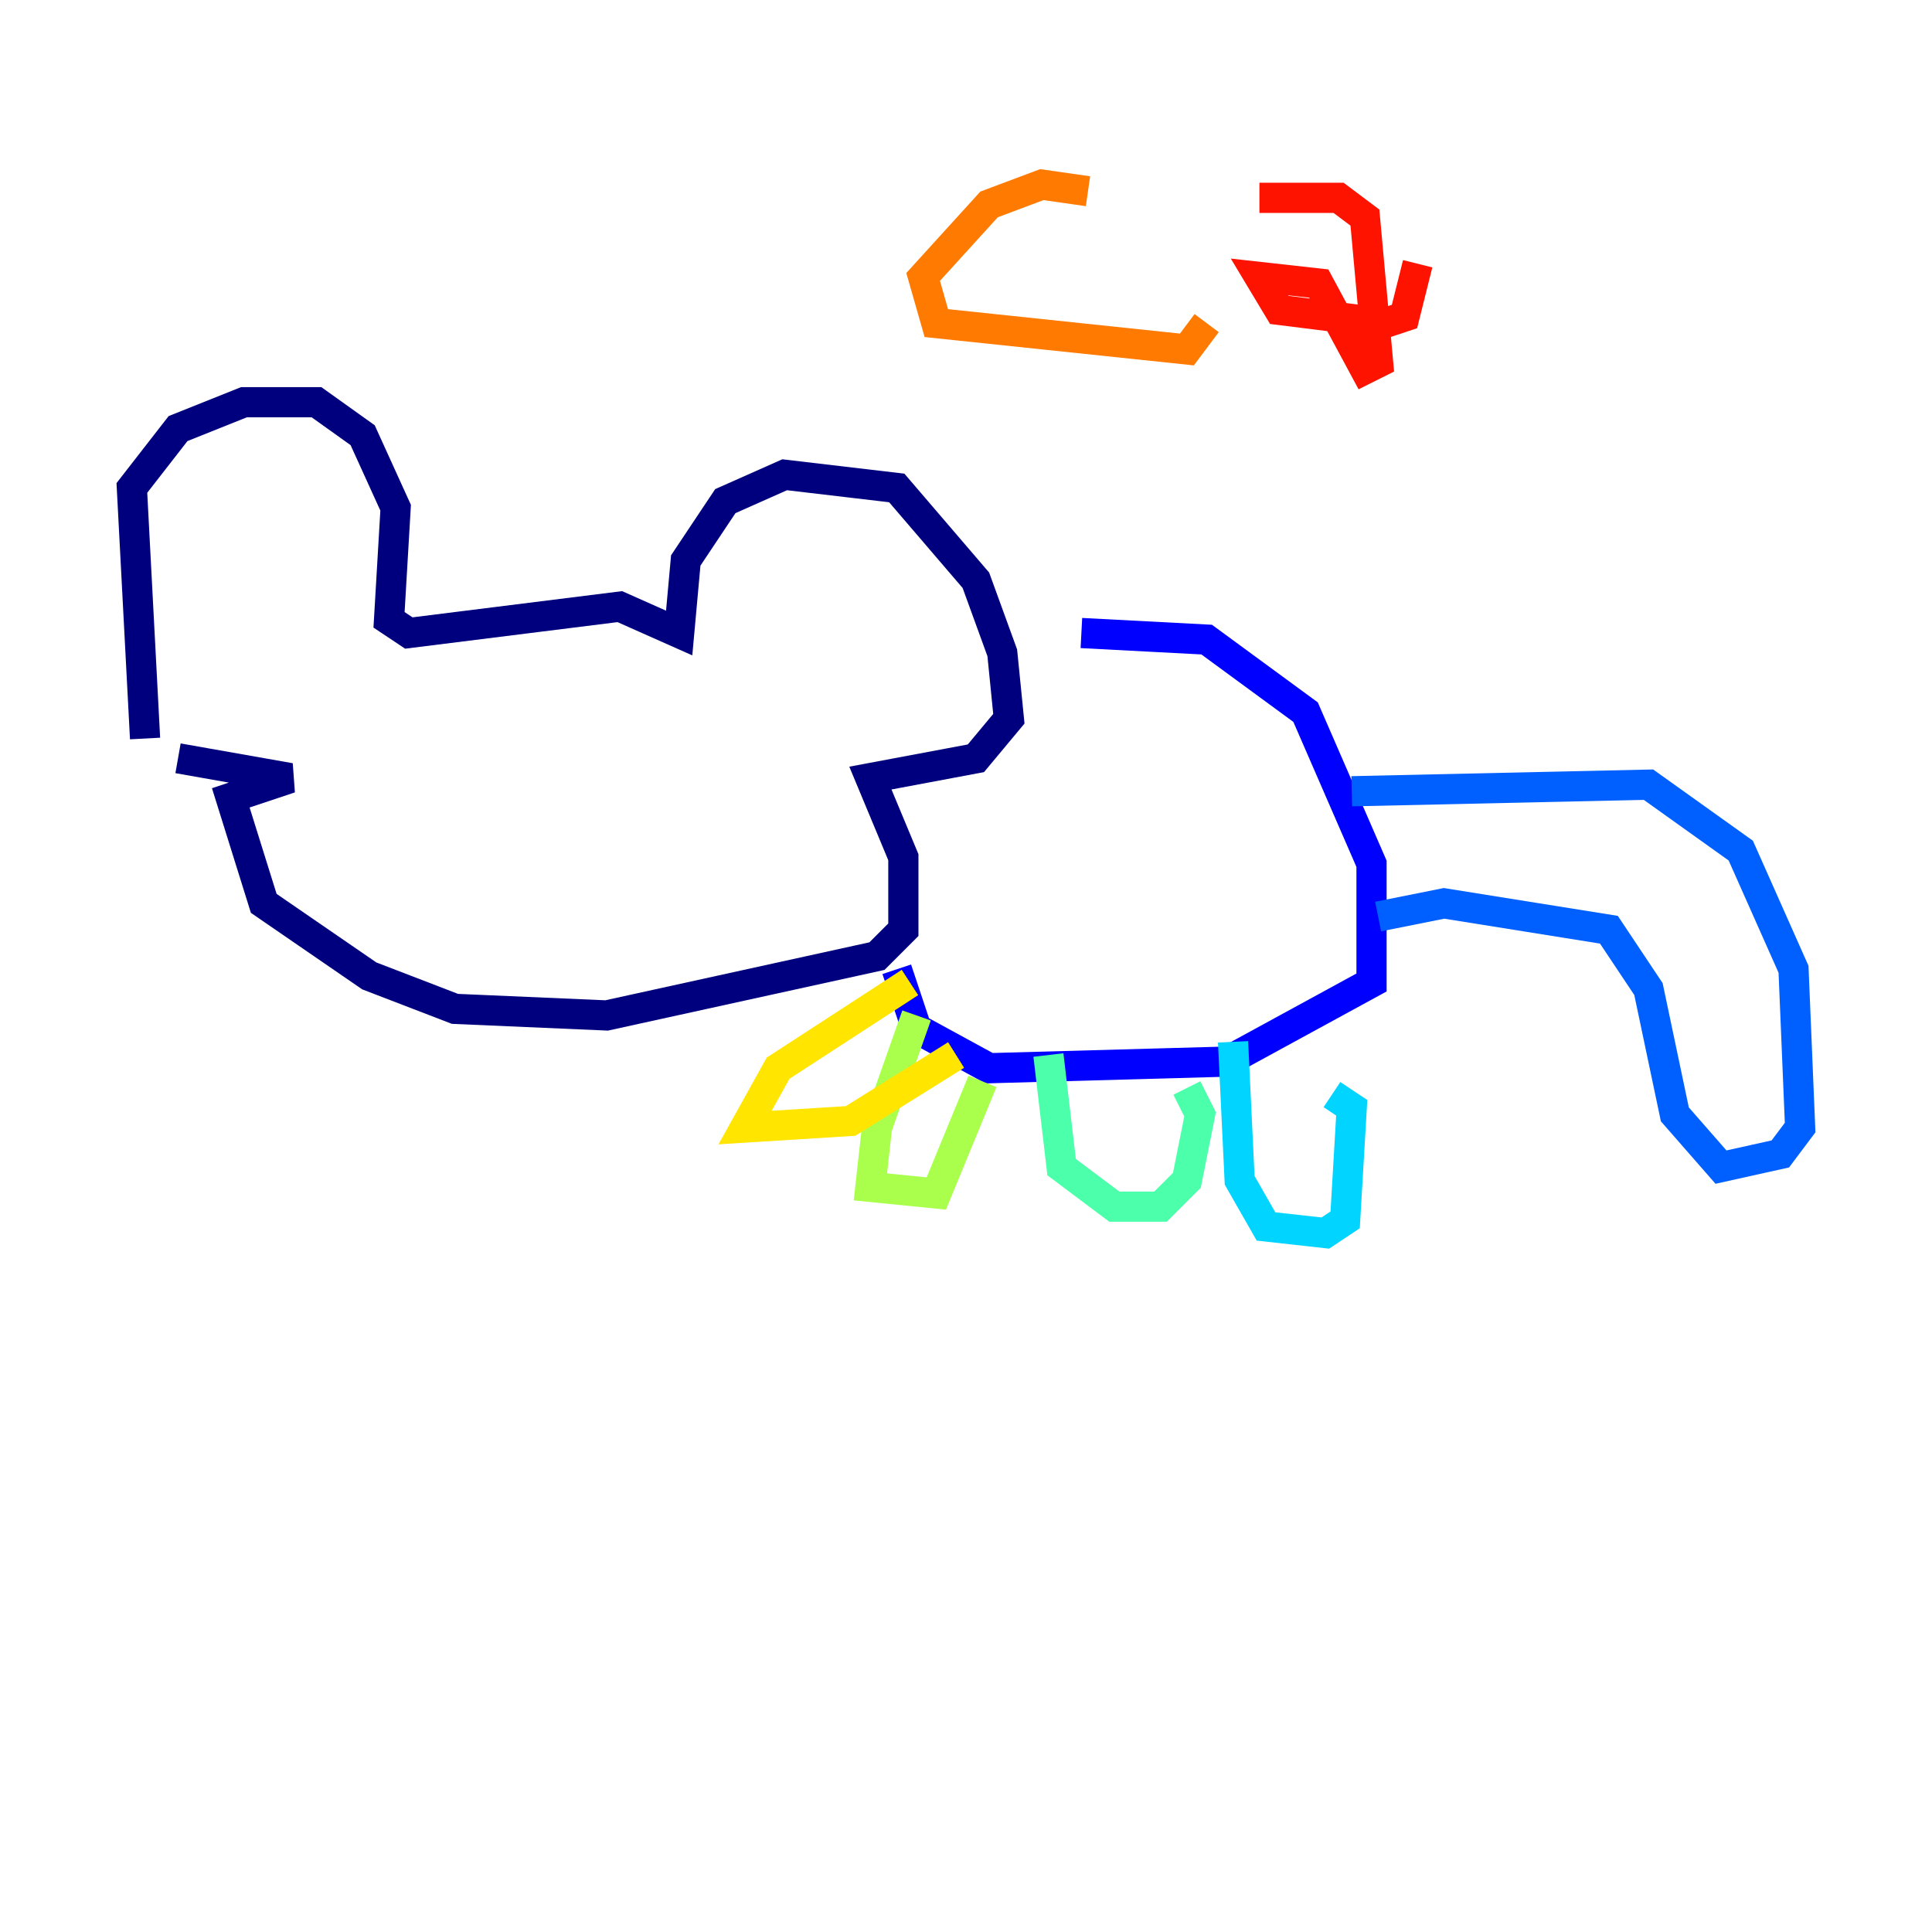 <?xml version="1.0" encoding="utf-8" ?>
<svg baseProfile="tiny" height="128" version="1.2" viewBox="0,0,128,128" width="128" xmlns="http://www.w3.org/2000/svg" xmlns:ev="http://www.w3.org/2001/xml-events" xmlns:xlink="http://www.w3.org/1999/xlink"><defs /><polyline fill="none" points="9.611,48.928 8.737,32.328 11.795,28.396 16.164,26.648 20.969,26.648 24.027,28.833 26.212,33.638 25.775,41.065 27.085,41.939 41.065,40.191 44.997,41.939 45.433,37.133 48.055,33.201 51.986,31.454 59.413,32.328 64.655,38.444 66.403,43.249 66.84,47.618 64.655,50.239 57.666,51.55 59.85,56.792 59.85,61.597 58.102,63.345 40.191,67.276 30.143,66.84 24.464,64.655 17.474,59.85 15.29,52.86 19.222,51.55 11.795,50.239" stroke="#00007f" stroke-width="2" /><polyline fill="none" points="71.645,41.939 79.945,42.375 86.498,47.181 90.867,57.229 90.867,65.092 81.256,70.335 65.529,70.771 60.724,68.15 59.413,64.218" stroke="#0000fe" stroke-width="2" /><polyline fill="none" points="89.556,52.423 109.215,51.986 115.331,56.355 118.826,64.218 119.263,74.703 117.952,76.451 114.02,77.324 110.963,73.829 109.215,65.529 106.594,61.597 95.672,59.85 91.304,60.724" stroke="#0060ff" stroke-width="2" /><polyline fill="none" points="81.693,69.024 82.13,78.198 83.877,81.256 87.809,81.693 89.12,80.819 89.556,73.392 88.246,72.519" stroke="#00d4ff" stroke-width="2" /><polyline fill="none" points="69.461,69.898 70.335,77.324 73.829,79.945 76.887,79.945 78.635,78.198 79.508,73.829 78.635,72.082" stroke="#4cffaa" stroke-width="2" /><polyline fill="none" points="60.724,67.276 58.102,74.703 57.666,78.635 62.034,79.072 65.092,71.645" stroke="#aaff4c" stroke-width="2" /><polyline fill="none" points="60.287,65.092 51.55,70.771 49.365,74.703 56.355,74.266 63.345,69.898" stroke="#ffe500" stroke-width="2" /><polyline fill="none" points="72.082,12.669 69.024,12.232 65.529,13.543 61.16,18.348 62.034,21.406 78.635,23.154 79.945,21.406" stroke="#ff7a00" stroke-width="2" /><polyline fill="none" points="83.44,13.106 88.683,13.106 90.43,14.416 91.304,24.027 90.43,24.464 87.372,18.785 83.44,18.348 84.751,20.532 91.741,21.406 93.051,20.969 93.925,17.474" stroke="#fe1200" stroke-width="2" /><polyline fill="none" points="100.041,8.737 100.041,8.737" stroke="#7f0000" stroke-width="2" /></svg>